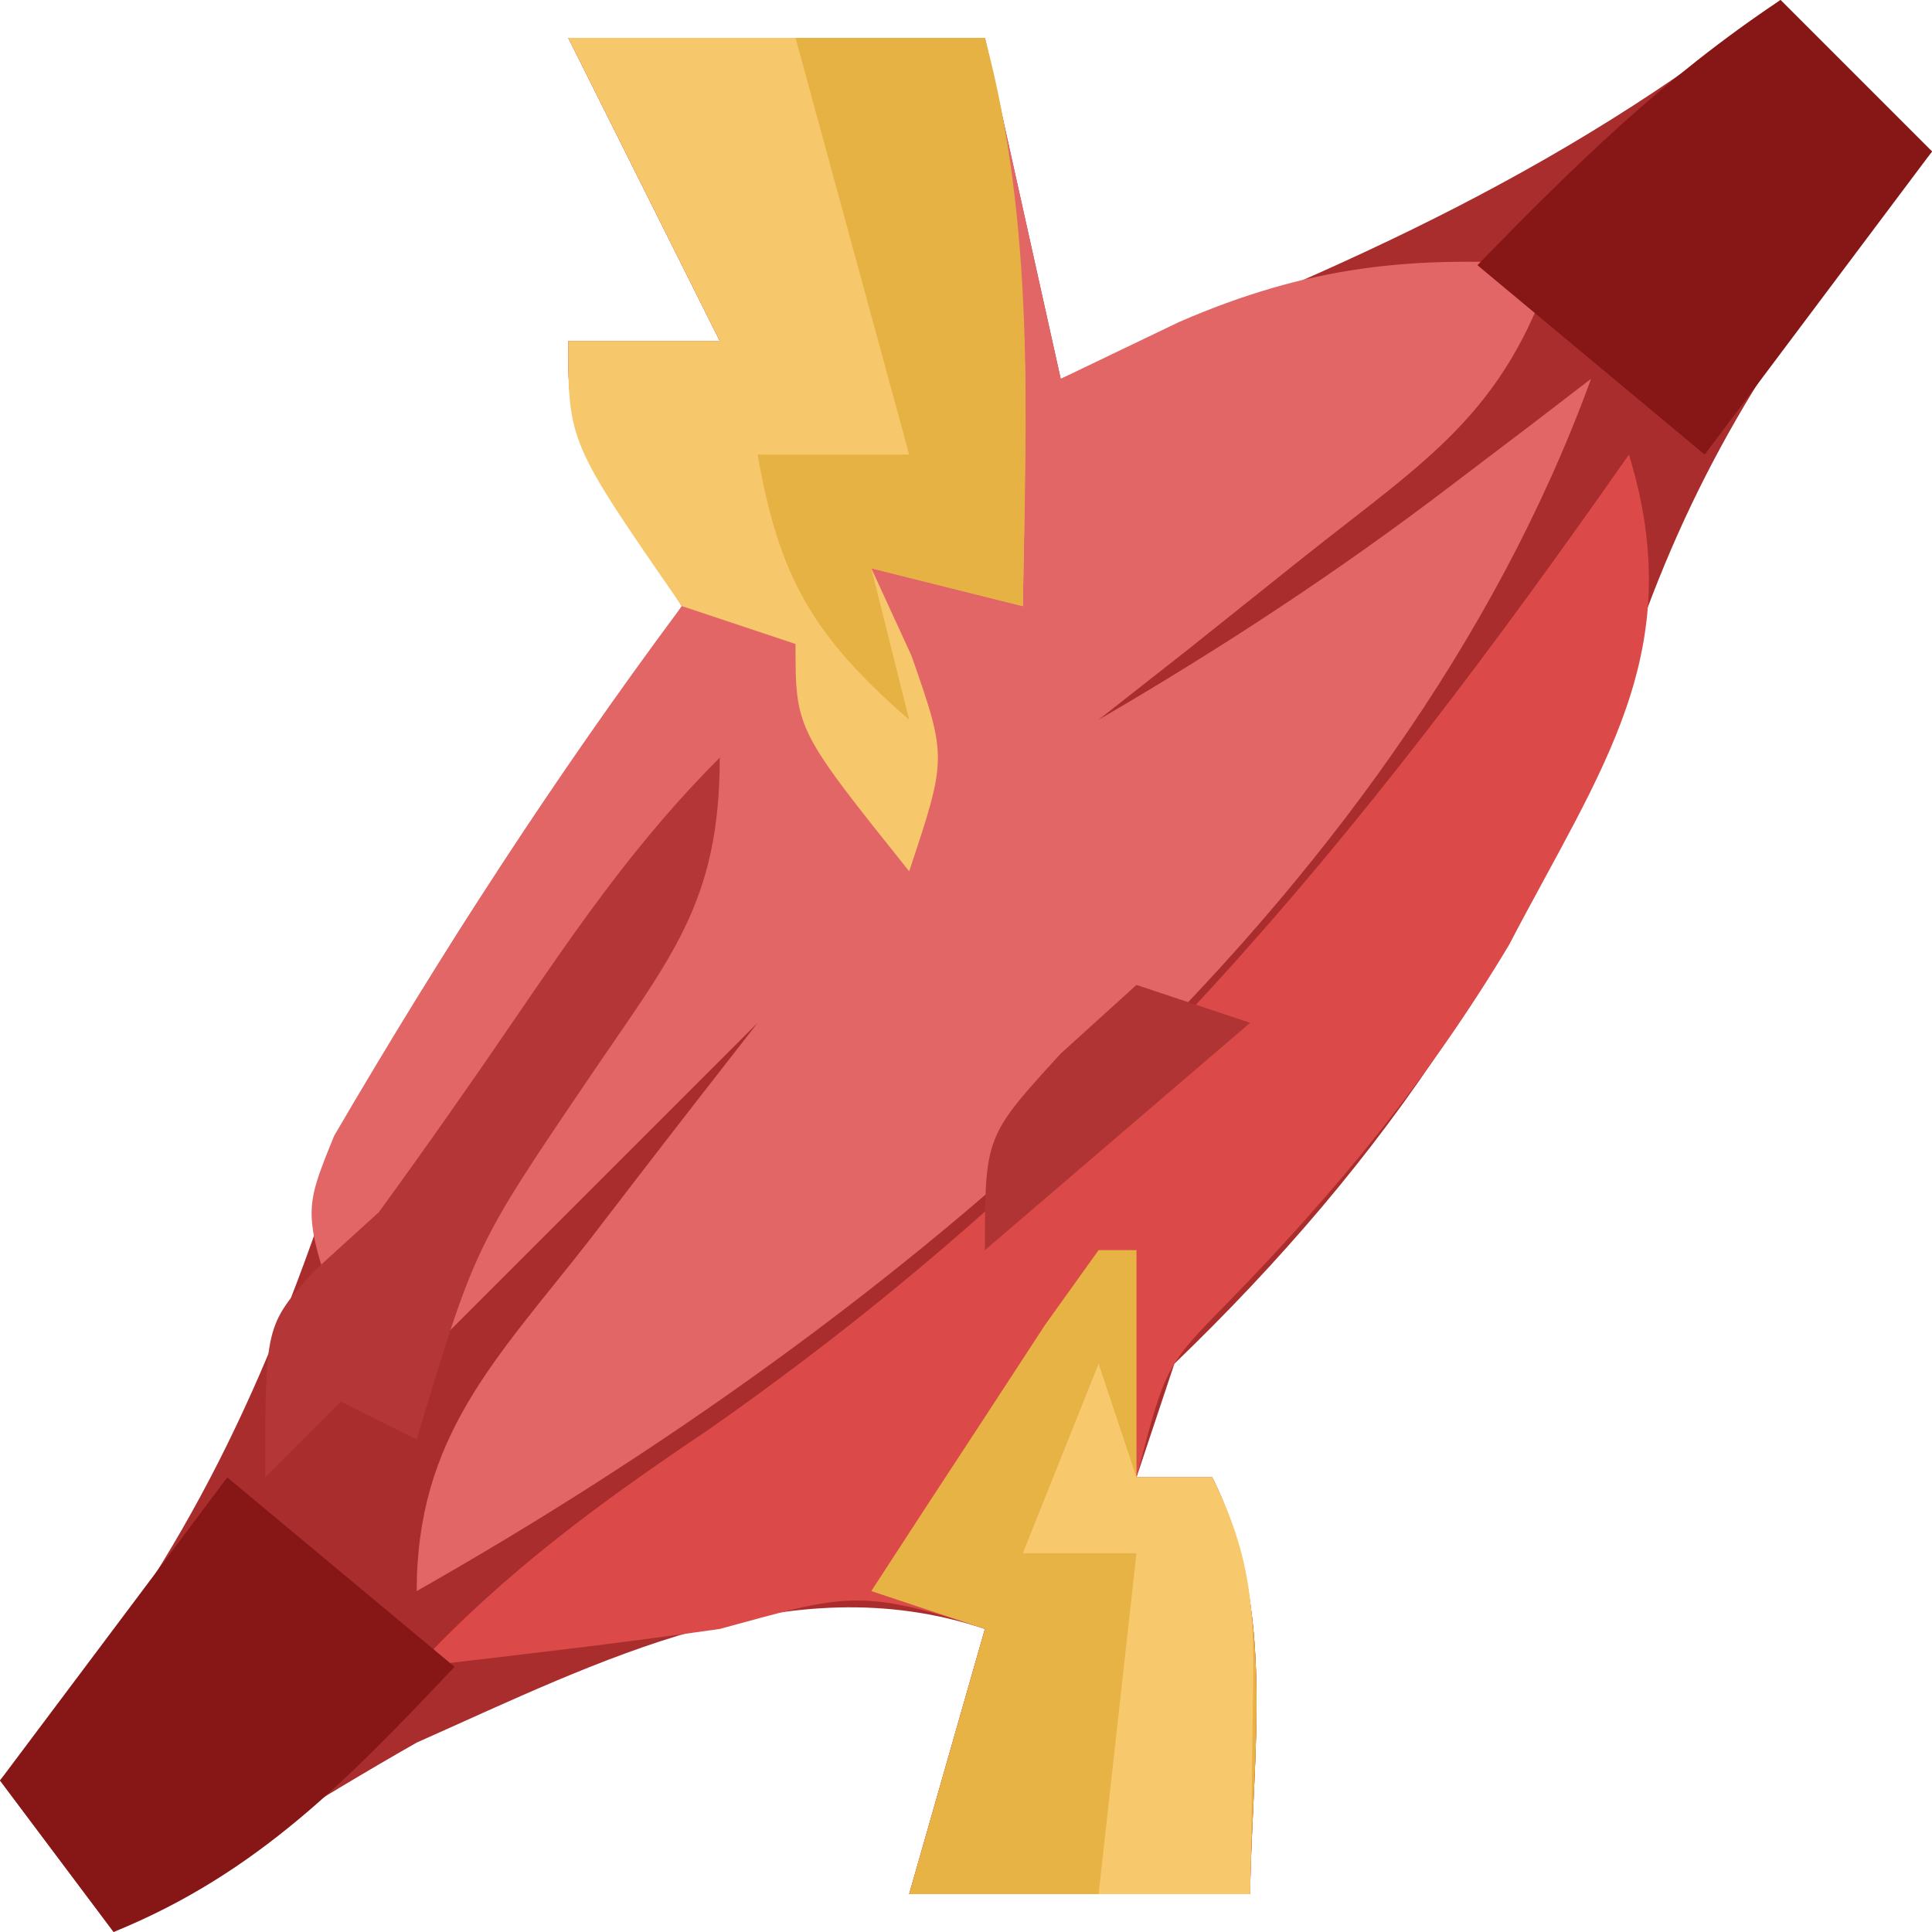 <?xml version="1.0" encoding="UTF-8"?>
<svg version="1.1" xmlns="http://www.w3.org/2000/svg" width="51" height="51">
<path d="M0 0 C1.32 1.32 2.64 2.64 4 4 C3.613 4.45 3.227 4.9 2.828 5.363 C-0.3 9.227 -2.427 12.704 -4 17.438 C-6.471 24.849 -10.389 30.597 -16 36 C-16.33 36.99 -16.66 37.98 -17 39 C-16.34 39 -15.68 39 -15 39 C-13.285 42.429 -13.946 46.217 -14 50 C-16.97 50 -19.94 50 -23 50 C-22.34 47.69 -21.68 45.38 -21 43 C-26.199 41.267 -31.127 43.835 -36 46 C-38.74 47.561 -41.384 49.24 -44 51 C-44.99 49.68 -45.98 48.36 -47 47 C-46.613 46.55 -46.227 46.1 -45.828 45.637 C-41.992 40.898 -39.977 36.514 -38.07 30.754 C-36.371 26.383 -33.748 22.768 -31 19 C-30.34 18.01 -29.68 17.02 -29 16 C-29.495 15.216 -29.99 14.432 -30.5 13.625 C-32 11 -32 11 -32 9 C-30.68 9 -29.36 9 -28 9 C-29.32 6.36 -30.64 3.72 -32 1 C-28.37 1 -24.74 1 -21 1 C-20.34 3.97 -19.68 6.94 -19 10 C-12.039 7.314 -5.858 4.66 0 0 Z " fill="#A92D2D" transform="translate(47,0)"/>
<path d="M0 0 C3.63 0 7.26 0 11 0 C11.66 2.97 12.32 5.94 13 9 C14.031 8.505 15.062 8.01 16.125 7.5 C19.525 6.025 22.27 5.727 26 6 C24.688 9.935 22.666 11.127 19.438 13.688 C18.426 14.496 17.414 15.304 16.371 16.137 C15.589 16.752 14.806 17.366 14 18 C17.256 16.101 20.316 14.098 23.312 11.812 C24.01 11.283 24.707 10.753 25.426 10.207 C26.205 9.61 26.205 9.61 27 9 C21.941 22.893 8.478 33.928 -4 41 C-4 36.926 -1.908 34.883 0.5 31.812 C0.929 31.254 1.359 30.695 1.801 30.119 C2.861 28.741 3.93 27.37 5 26 C4.397 26.603 3.793 27.207 3.172 27.828 C0.781 30.219 -1.609 32.609 -4 35 C-2.512 29.197 0.591 24.824 4 20 C-1.404 26.72 -1.404 26.72 -6 34 C-7 31 -7 31 -6.18 28.984 C-3.343 24.127 -0.361 19.513 3 15 C2.505 14.216 2.01 13.432 1.5 12.625 C0 10 0 10 0 8 C1.32 8 2.64 8 4 8 C2.68 5.36 1.36 2.72 0 0 Z " fill="#E16665" transform="translate(15,1)"/>
<path d="M0 0 C1.6 5.221 -0.729 8.272 -3.168 12.949 C-5.298 16.497 -7.702 19.422 -10.582 22.379 C-12.233 24.056 -12.233 24.056 -13 27 C-12.34 27 -11.68 27 -11 27 C-9.285 30.429 -9.946 34.217 -10 38 C-12.97 38 -15.94 38 -19 38 C-18.34 35.69 -17.68 33.38 -17 31 C-20.354 29.882 -20.756 30.123 -24 31 C-26.662 31.383 -29.328 31.688 -32 32 C-29.666 29.493 -27.151 27.657 -24.312 25.75 C-13.917 18.479 -7.23 10.327 0 0 Z " fill="#DB4949" transform="translate(43,12)"/>
<path d="M0 0 C3.63 0 7.26 0 11 0 C11.754 3.769 12.112 6.567 12.062 10.312 C12.053 11.196 12.044 12.079 12.035 12.988 C12.024 13.652 12.012 14.316 12 15 C10.68 14.67 9.36 14.34 8 14 C8.351 14.763 8.701 15.526 9.062 16.312 C10 19 10 19 9 22 C6 18.25 6 18.25 6 16 C5.01 15.67 4.02 15.34 3 15 C0 10.667 0 10.667 0 8 C1.32 8 2.64 8 4 8 C2.68 5.36 1.36 2.72 0 0 Z " fill="#F7C86B" transform="translate(15,1)"/>
<path d="M0 0 C0.33 0 0.66 0 1 0 C1 1.98 1 3.96 1 6 C1.66 6 2.32 6 3 6 C4.715 9.429 4.054 13.217 4 17 C1.03 17 -1.94 17 -5 17 C-4.34 14.69 -3.68 12.38 -3 10 C-3.99 9.67 -4.98 9.34 -6 9 C-5.025 7.497 -4.045 5.998 -3.062 4.5 C-2.517 3.665 -1.972 2.829 -1.41 1.969 C-0.945 1.319 -0.479 0.669 0 0 Z " fill="#E8B345" transform="translate(29,33)"/>
<path d="M0 0 C1.65 0 3.3 0 5 0 C6.323 4.961 6.089 9.911 6 15 C4.68 14.67 3.36 14.34 2 14 C2.33 15.32 2.66 16.64 3 18 C0.5 15.826 -0.436 14.27 -1 11 C0.32 11 1.64 11 3 11 C2.01 7.37 1.02 3.74 0 0 Z " fill="#E7B244" transform="translate(21,1)"/>
<path d="M0 0 C1.32 1.32 2.64 2.64 4 4 C2.02 6.64 0.04 9.28 -2 12 C-3.98 10.35 -5.96 8.7 -8 7 C-5.422 4.352 -3.084 2.056 0 0 Z " fill="#871717" transform="translate(47,0)"/>
<path d="M0 0 C1.98 1.65 3.96 3.3 6 5 C3.192 7.964 0.817 10.445 -3 12 C-3.99 10.68 -4.98 9.36 -6 8 C-4.02 5.36 -2.04 2.72 0 0 Z " fill="#871717" transform="translate(6,39)"/>
<path d="M0 0 C0.33 0.99 0.66 1.98 1 3 C1.66 3 2.32 3 3 3 C4.203 5.405 4.101 6.95 4.062 9.625 C4.053 10.442 4.044 11.26 4.035 12.102 C4.024 12.728 4.012 13.355 4 14 C2.68 14 1.36 14 0 14 C0.33 11.03 0.66 8.06 1 5 C0.01 5 -0.98 5 -2 5 C-1.34 3.35 -0.68 1.7 0 0 Z " fill="#F8C96C" transform="translate(29,36)"/>
<path d="M0 0 C0 3.843 -1.304 5.274 -3.438 8.438 C-6.467 12.902 -6.467 12.902 -8 18 C-8.66 17.67 -9.32 17.34 -10 17 C-10.66 17.66 -11.32 18.32 -12 19 C-12 15 -12 15 -10.723 13.566 C-10.154 13.049 -9.586 12.533 -9 12 C-7.786 10.332 -6.6 8.642 -5.438 6.938 C-3.715 4.415 -2.161 2.161 0 0 Z " fill="#B43636" transform="translate(19,20)"/>
<path d="M0 0 C0.99 0.33 1.98 0.66 3 1 C-0.465 3.97 -0.465 3.97 -4 7 C-4 4 -4 4 -2 1.812 C-1.34 1.214 -0.68 0.616 0 0 Z " fill="#B13434" transform="translate(30,26)"/>
</svg>
